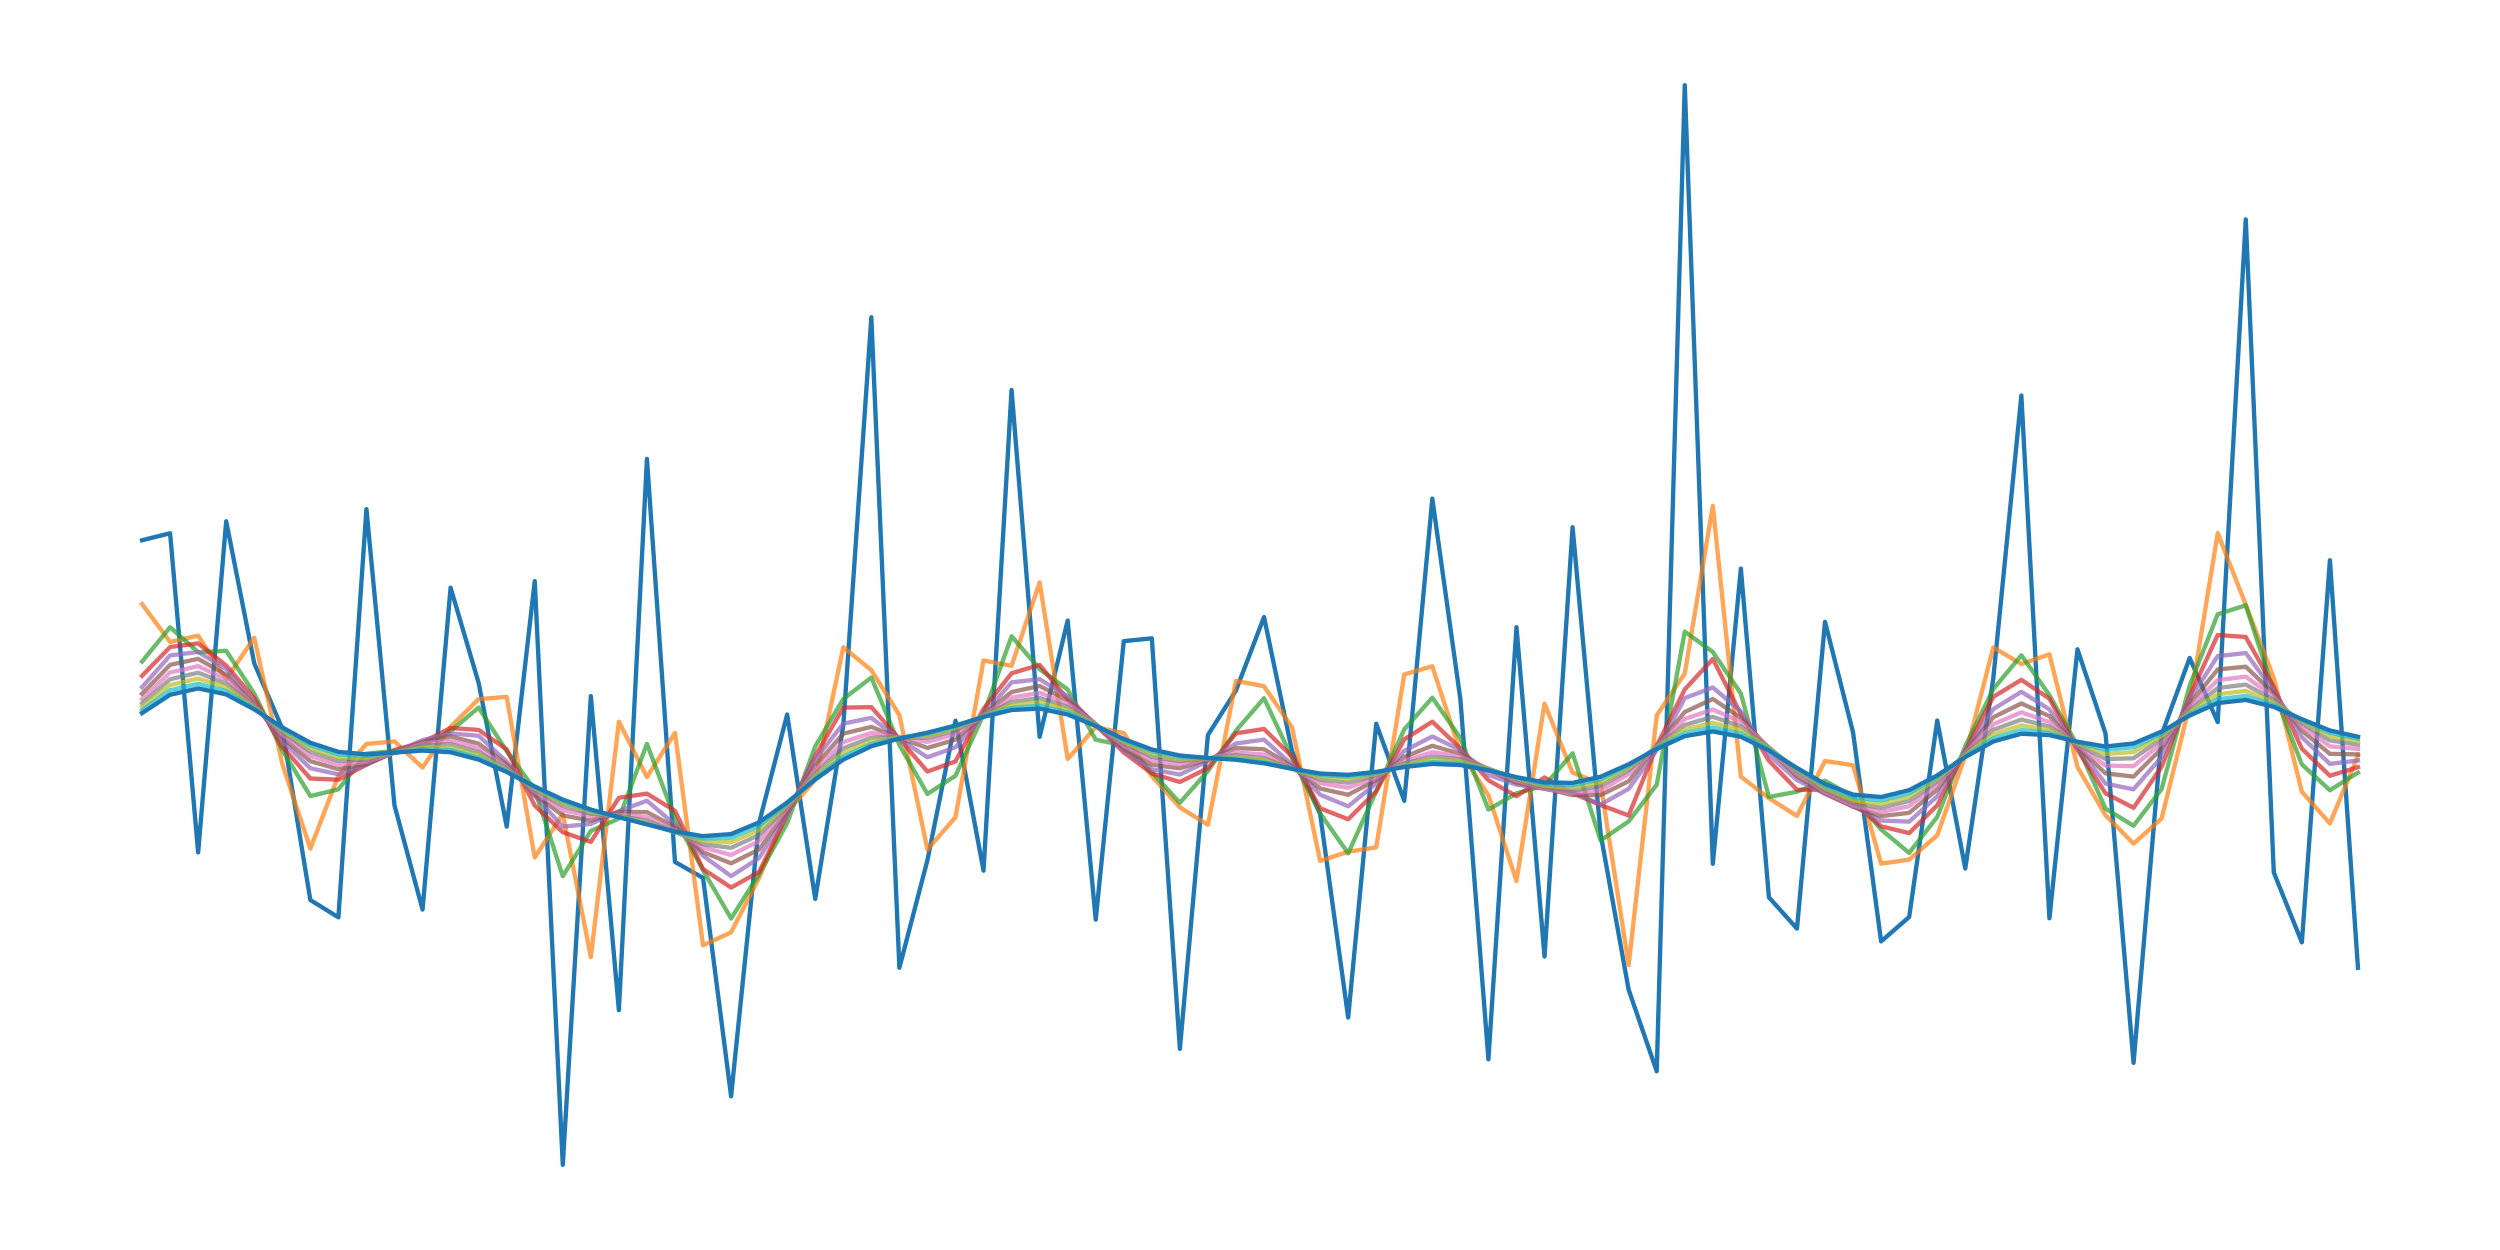 <?xml version="1.0" encoding="utf-8" standalone="no"?>
<!DOCTYPE svg PUBLIC "-//W3C//DTD SVG 1.1//EN"
  "http://www.w3.org/Graphics/SVG/1.1/DTD/svg11.dtd">
<svg xmlns:xlink="http://www.w3.org/1999/xlink" width="864pt" height="432pt" viewBox="0 0 864 432" xmlns="http://www.w3.org/2000/svg" version="1.1">
 <defs>
  <style type="text/css">*{stroke-linejoin: round; stroke-linecap: butt}</style>
 </defs>
 <g id="figure_1">
  <g id="patch_1">
   <path d="M 0 432 
L 864 432 
L 864 0 
L 0 0 
L 0 432 
z
" style="fill: none"/>
  </g>
  <g id="axes_1">
   <g id="line2d_1">
    <path d="M 49.091 186.708 
L 58.785 184.298 
L 68.479 294.589 
L 78.173 180.166 
L 87.867 229.244 
L 97.56 251.787 
L 107.254 311.055 
L 116.948 317.029 
L 126.642 175.972 
L 136.336 278.348 
L 146.03 314.333 
L 155.724 203.109 
L 165.418 236.025 
L 175.112 285.676 
L 184.806 200.845 
L 194.499 402.545 
L 204.193 240.573 
L 213.887 349.113 
L 223.581 158.598 
L 233.275 297.886 
L 242.969 303.399 
L 252.663 378.86 
L 262.357 284.289 
L 272.051 246.937 
L 281.745 310.648 
L 291.438 250.745 
L 301.132 109.651 
L 310.826 334.457 
L 320.52 297.293 
L 330.214 249.08 
L 339.908 300.895 
L 349.602 134.774 
L 359.296 254.625 
L 368.99 214.464 
L 378.684 317.836 
L 388.377 221.576 
L 398.071 220.607 
L 407.765 362.49 
L 417.459 254.023 
L 427.153 238.632 
L 436.847 213.253 
L 446.541 259.645 
L 456.235 281.283 
L 465.929 351.652 
L 475.623 250.124 
L 485.316 276.752 
L 495.01 172.347 
L 504.704 241.66 
L 514.398 366.094 
L 524.092 216.76 
L 533.786 330.563 
L 543.48 182.218 
L 553.174 288.235 
L 562.868 342.065 
L 572.562 370.228 
L 582.255 29.455 
L 591.949 298.53 
L 601.643 196.512 
L 611.337 310.117 
L 621.031 320.927 
L 630.725 214.916 
L 640.419 253.16 
L 650.113 325.338 
L 659.807 316.915 
L 669.501 249.036 
L 679.194 300.142 
L 688.888 234.4 
L 698.582 136.693 
L 708.276 317.358 
L 717.97 224.389 
L 727.664 253.482 
L 737.358 367.302 
L 747.052 253.905 
L 756.746 227.39 
L 766.44 249.542 
L 776.133 75.832 
L 785.827 301.55 
L 795.521 325.661 
L 805.215 193.622 
L 814.909 334.463 
" clip-path="url(#pa220891813)" style="fill: none; stroke: #1f77b4; stroke-width: 1.5; stroke-linecap: square"/>
   </g>
   <g id="line2d_2">
    <path d="M 49.091 208.763 
L 58.785 221.865 
L 68.479 219.684 
L 78.173 234.666 
L 87.867 220.399 
L 97.56 264.029 
L 107.254 293.291 
L 116.948 268.019 
L 126.642 257.116 
L 136.336 256.218 
L 146.03 265.263 
L 155.724 251.156 
L 165.418 241.603 
L 175.112 240.849 
L 184.806 296.355 
L 194.499 281.321 
L 204.193 330.744 
L 213.887 249.428 
L 223.581 268.532 
L 233.275 253.294 
L 242.969 326.715 
L 252.663 322.183 
L 262.357 303.362 
L 272.051 280.625 
L 281.745 269.443 
L 291.438 223.681 
L 301.132 231.618 
L 310.826 247.134 
L 320.52 293.61 
L 330.214 282.423 
L 339.908 228.25 
L 349.602 230.098 
L 359.296 201.288 
L 368.99 262.308 
L 378.684 251.292 
L 388.377 253.34 
L 398.071 268.224 
L 407.765 279.04 
L 417.459 285.048 
L 427.153 235.303 
L 436.847 237.177 
L 446.541 251.394 
L 456.235 297.527 
L 465.929 294.353 
L 475.623 292.843 
L 485.316 233.074 
L 495.01 230.253 
L 504.704 260.034 
L 514.398 274.838 
L 524.092 304.472 
L 533.786 243.18 
L 543.48 267.005 
L 553.174 270.839 
L 562.868 333.509 
L 572.562 247.249 
L 582.255 232.738 
L 591.949 174.832 
L 601.643 268.387 
L 611.337 275.852 
L 621.031 281.987 
L 630.725 263.001 
L 640.419 264.472 
L 650.113 298.471 
L 659.807 297.096 
L 669.501 288.697 
L 679.194 261.193 
L 688.888 223.745 
L 698.582 229.484 
L 708.276 226.147 
L 717.97 265.076 
L 727.664 281.724 
L 737.358 291.563 
L 747.052 282.866 
L 756.746 243.612 
L 766.44 184.254 
L 776.133 208.975 
L 785.827 234.348 
L 795.521 273.611 
L 805.215 284.582 
L 814.909 261.123 
" clip-path="url(#pa220891813)" style="fill: none; stroke: #ff7f0e; stroke-opacity: 0.7; stroke-width: 1.5; stroke-linecap: square"/>
   </g>
   <g id="line2d_3">
    <path d="M 49.091 228.637 
L 58.785 216.771 
L 68.479 225.405 
L 78.173 224.916 
L 87.867 239.698 
L 97.56 259.239 
L 107.254 275.113 
L 116.948 272.809 
L 126.642 260.451 
L 136.336 259.532 
L 146.03 257.546 
L 155.724 252.674 
L 165.418 244.536 
L 175.112 259.602 
L 184.806 272.842 
L 194.499 302.807 
L 204.193 287.164 
L 213.887 282.901 
L 223.581 257.085 
L 233.275 282.847 
L 242.969 300.731 
L 252.663 317.42 
L 262.357 302.057 
L 272.051 284.477 
L 281.745 257.916 
L 291.438 241.581 
L 301.132 234.144 
L 310.826 257.454 
L 320.52 274.389 
L 330.214 268.094 
L 339.908 246.923 
L 349.602 219.878 
L 359.296 231.231 
L 368.99 238.296 
L 378.684 255.647 
L 388.377 257.619 
L 398.071 266.868 
L 407.765 277.437 
L 417.459 266.464 
L 427.153 252.509 
L 436.847 241.291 
L 446.541 262.032 
L 456.235 281.091 
L 465.929 294.908 
L 475.623 273.423 
L 485.316 252.057 
L 495.01 241.12 
L 504.704 255.042 
L 514.398 279.781 
L 524.092 274.163 
L 533.786 271.553 
L 543.48 260.342 
L 553.174 290.451 
L 562.868 283.866 
L 572.562 271.165 
L 582.255 218.273 
L 591.949 225.319 
L 601.643 239.69 
L 611.337 275.409 
L 621.031 273.613 
L 630.725 269.82 
L 640.419 275.315 
L 650.113 286.68 
L 659.807 294.755 
L 669.501 282.329 
L 679.194 257.878 
L 688.888 238.14 
L 698.582 226.459 
L 708.276 240.236 
L 717.97 257.649 
L 727.664 279.454 
L 737.358 285.384 
L 747.052 272.68 
L 756.746 236.911 
L 766.44 212.28 
L 776.133 209.192 
L 785.827 238.978 
L 795.521 264.18 
L 805.215 273.105 
L 814.909 266.996 
" clip-path="url(#pa220891813)" style="fill: none; stroke: #2ca02c; stroke-opacity: 0.7; stroke-width: 1.5; stroke-linecap: square"/>
   </g>
   <g id="line2d_4">
    <path d="M 49.091 233.564 
L 58.785 223.604 
L 68.479 222.364 
L 78.173 230.007 
L 87.867 241.285 
L 97.56 258.017 
L 107.254 269.054 
L 116.948 269.457 
L 126.642 264.264 
L 136.336 259.176 
L 146.03 256.584 
L 155.724 251.585 
L 165.418 252.271 
L 175.112 258.993 
L 184.806 278.417 
L 194.499 287.604 
L 204.193 290.957 
L 213.887 275.717 
L 223.581 274.278 
L 233.275 280.221 
L 242.969 300.333 
L 252.663 306.736 
L 262.357 301.318 
L 272.051 281.483 
L 281.745 261.325 
L 291.438 244.547 
L 301.132 244.393 
L 310.826 255.329 
L 320.52 266.646 
L 330.214 263.135 
L 339.908 244.965 
L 349.602 232.678 
L 359.296 229.802 
L 368.99 241.725 
L 378.684 250.52 
L 388.377 260.044 
L 398.071 267.308 
L 407.765 270.256 
L 417.459 265.47 
L 427.153 253.421 
L 436.847 251.944 
L 446.541 261.472 
L 456.235 279.344 
L 465.929 283.141 
L 475.623 273.463 
L 485.316 255.534 
L 495.01 249.406 
L 504.704 258.648 
L 514.398 269.662 
L 524.092 275.166 
L 533.786 268.686 
L 543.48 274.115 
L 553.174 278.22 
L 562.868 281.828 
L 572.562 257.768 
L 582.255 238.252 
L 591.949 227.761 
L 601.643 246.806 
L 611.337 262.904 
L 621.031 272.947 
L 630.725 272.916 
L 640.419 277.271 
L 650.113 285.583 
L 659.807 287.921 
L 669.501 278.321 
L 679.194 259.449 
L 688.888 240.826 
L 698.582 234.945 
L 708.276 241.448 
L 717.97 259.113 
L 727.664 274.163 
L 737.358 279.173 
L 747.052 264.992 
L 756.746 240.624 
L 766.44 219.461 
L 776.133 220.15 
L 785.827 237.45 
L 795.521 258.754 
L 805.215 268.094 
L 814.909 265.129 
" clip-path="url(#pa220891813)" style="fill: none; stroke: #d62728; stroke-opacity: 0.7; stroke-width: 1.5; stroke-linecap: square"/>
   </g>
   <g id="line2d_5">
    <path d="M 49.091 237.484 
L 58.785 226.511 
L 68.479 225.325 
L 78.173 231.218 
L 87.867 243.103 
L 97.56 256.118 
L 107.254 265.509 
L 116.948 267.592 
L 126.642 264.299 
L 136.336 260.008 
L 146.03 255.782 
L 155.724 253.48 
L 165.418 254.283 
L 175.112 263.227 
L 184.806 275.005 
L 194.499 285.66 
L 204.193 284.76 
L 213.887 280.317 
L 223.581 276.739 
L 233.275 284.944 
L 242.969 295.763 
L 252.663 302.795 
L 262.357 296.512 
L 272.051 281.375 
L 281.745 262.452 
L 291.438 250.088 
L 301.132 248.09 
L 310.826 255.456 
L 320.52 261.703 
L 330.214 258.249 
L 339.908 246.926 
L 349.602 235.815 
L 359.296 234.735 
L 368.99 240.682 
L 378.684 250.763 
L 388.377 259.291 
L 398.071 265.87 
L 407.765 267.678 
L 417.459 263.049 
L 427.153 256.945 
L 436.847 255.612 
L 446.541 264.253 
L 456.235 274.652 
L 465.929 278.649 
L 475.623 270.712 
L 485.316 259.467 
L 495.01 254.529 
L 504.704 259.239 
L 514.398 267.825 
L 524.092 271.171 
L 533.786 272.656 
L 543.48 273.674 
L 553.174 278.054 
L 562.868 272.605 
L 572.562 259.283 
L 582.255 241.26 
L 591.949 237.606 
L 601.643 245.824 
L 611.337 260.886 
L 621.031 269.589 
L 630.725 274.378 
L 640.419 278.59 
L 650.113 283.592 
L 659.807 283.942 
L 669.501 275.23 
L 679.194 259.532 
L 688.888 245.073 
L 698.582 239.073 
L 708.276 245.169 
L 717.97 258.241 
L 727.664 270.816 
L 737.358 272.776 
L 747.052 261.596 
L 756.746 241.692 
L 766.44 226.745 
L 776.133 225.687 
L 785.827 238.785 
L 795.521 254.766 
L 805.215 263.992 
L 814.909 262.836 
" clip-path="url(#pa220891813)" style="fill: none; stroke: #9467bd; stroke-opacity: 0.7; stroke-width: 1.5; stroke-linecap: square"/>
   </g>
   <g id="line2d_6">
    <path d="M 49.091 239.76 
L 58.785 229.773 
L 68.479 227.685 
L 78.173 233.215 
L 87.867 243.48 
L 97.56 254.91 
L 107.254 263.073 
L 116.948 265.8 
L 126.642 263.966 
L 136.336 260.03 
L 146.03 256.423 
L 155.724 254.515 
L 165.418 256.997 
L 175.112 264.172 
L 184.806 274.63 
L 194.499 281.808 
L 204.193 283.579 
L 213.887 280.605 
L 223.581 280.667 
L 233.275 285.815 
L 242.969 294.501 
L 252.663 298.357 
L 262.357 293.561 
L 272.051 280.113 
L 281.745 264.638 
L 291.438 253.543 
L 301.132 251.211 
L 310.826 255.083 
L 320.52 258.469 
L 330.214 255.626 
L 339.908 246.997 
L 349.602 239.159 
L 359.296 237.077 
L 368.99 242.06 
L 378.684 250.245 
L 388.377 258.641 
L 398.071 264.28 
L 407.765 265.532 
L 417.459 262.557 
L 427.153 258.536 
L 436.847 258.937 
L 446.541 264.839 
L 456.235 272.518 
L 465.929 274.671 
L 475.623 269.61 
L 485.316 261.57 
L 495.01 257.745 
L 504.704 260.531 
L 514.398 266.078 
L 524.092 270.551 
L 533.786 272.5 
L 543.48 274.794 
L 553.174 274.778 
L 562.868 269.981 
L 572.562 257.716 
L 582.255 246.05 
L 591.949 241.563 
L 601.643 248.105 
L 611.337 258.766 
L 621.031 268.284 
L 630.725 274.186 
L 640.419 278.853 
L 650.113 282.041 
L 659.807 280.921 
L 669.501 272.901 
L 679.194 259.945 
L 688.888 247.893 
L 698.582 243.105 
L 708.276 247.494 
L 717.97 258.075 
L 727.664 267.278 
L 737.358 268.396 
L 747.052 258.688 
L 756.746 243.345 
L 766.44 231.375 
L 776.133 230.406 
L 785.827 239.746 
L 795.521 252.514 
L 805.215 260.531 
L 814.909 260.704 
" clip-path="url(#pa220891813)" style="fill: none; stroke: #8c564b; stroke-opacity: 0.7; stroke-width: 1.5; stroke-linecap: square"/>
   </g>
   <g id="line2d_7">
    <path d="M 49.091 241.606 
L 58.785 232.406 
L 68.479 230.224 
L 78.173 234.793 
L 87.867 243.868 
L 97.56 253.821 
L 107.254 261.261 
L 116.948 264.28 
L 126.642 263.265 
L 136.336 260.14 
L 146.03 256.989 
L 155.724 255.978 
L 165.418 258.561 
L 175.112 265.266 
L 184.806 273.537 
L 194.499 280.006 
L 204.193 281.997 
L 213.887 281.617 
L 223.581 282.362 
L 233.275 286.994 
L 242.969 292.891 
L 252.663 295.473 
L 262.357 290.677 
L 272.051 279.437 
L 281.745 266.098 
L 291.438 256.464 
L 301.132 253.279 
L 310.826 254.921 
L 320.52 256.393 
L 330.214 253.697 
L 339.908 247.26 
L 349.602 241.077 
L 359.296 239.432 
L 368.99 243.128 
L 378.684 250.316 
L 388.377 257.722 
L 398.071 262.818 
L 407.765 264.123 
L 417.459 262.208 
L 427.153 260.01 
L 436.847 260.771 
L 446.541 265.431 
L 456.235 270.676 
L 465.929 272.266 
L 475.623 268.617 
L 485.316 262.975 
L 495.01 259.949 
L 504.704 261.451 
L 514.398 265.72 
L 524.092 269.71 
L 533.786 272.615 
L 543.48 274.024 
L 553.174 273.184 
L 562.868 267.491 
L 572.562 257.916 
L 582.255 248.443 
L 591.949 245.24 
L 601.643 249.478 
L 611.337 258.385 
L 621.031 267.079 
L 630.725 273.775 
L 640.419 278.36 
L 650.113 280.605 
L 659.807 278.621 
L 669.501 271.256 
L 679.194 260.246 
L 688.888 250.314 
L 698.582 246.164 
L 708.276 249.558 
L 717.97 257.616 
L 727.664 264.583 
L 737.358 264.787 
L 747.052 256.81 
L 756.746 244.469 
L 766.44 235.042 
L 776.133 233.842 
L 785.827 240.889 
L 795.521 250.931 
L 805.215 257.917 
L 814.909 258.84 
" clip-path="url(#pa220891813)" style="fill: none; stroke: #e377c2; stroke-opacity: 0.7; stroke-width: 1.5; stroke-linecap: square"/>
   </g>
   <g id="line2d_8">
    <path d="M 49.091 243.099 
L 58.785 234.745 
L 68.479 232.475 
L 78.173 236.295 
L 87.867 244.161 
L 97.56 252.983 
L 107.254 259.787 
L 116.948 262.935 
L 126.642 262.562 
L 136.336 260.132 
L 146.03 257.703 
L 155.724 257.176 
L 165.418 259.935 
L 175.112 265.788 
L 184.806 272.936 
L 194.499 278.513 
L 204.193 281.207 
L 213.887 281.992 
L 223.581 283.658 
L 233.275 287.416 
L 242.969 291.786 
L 252.663 293.014 
L 262.357 288.529 
L 272.051 278.738 
L 281.745 267.333 
L 291.438 258.614 
L 301.132 254.888 
L 310.826 254.864 
L 320.52 255.004 
L 330.214 252.45 
L 339.908 247.345 
L 349.602 242.59 
L 359.296 241.212 
L 368.99 244.292 
L 378.684 250.388 
L 388.377 256.952 
L 398.071 261.554 
L 407.765 263.05 
L 417.459 262.114 
L 427.153 260.996 
L 436.847 262.071 
L 446.541 265.626 
L 456.235 269.458 
L 465.929 270.52 
L 475.623 267.953 
L 485.316 263.847 
L 495.01 261.458 
L 504.704 262.373 
L 514.398 265.627 
L 524.092 269.348 
L 533.786 272.116 
L 543.48 273.274 
L 553.174 271.567 
L 562.868 266.197 
L 572.562 257.95 
L 582.255 250.533 
L 591.949 247.72 
L 601.643 251.034 
L 611.337 258.314 
L 621.031 266.413 
L 630.725 273.071 
L 640.419 277.58 
L 650.113 279.196 
L 659.807 276.827 
L 669.501 270.041 
L 679.194 260.605 
L 688.888 252.241 
L 698.582 248.679 
L 708.276 251.113 
L 717.97 257.252 
L 727.664 262.329 
L 737.358 262.06 
L 747.052 255.355 
L 756.746 245.44 
L 766.44 237.784 
L 776.133 236.591 
L 785.827 241.887 
L 795.521 249.912 
L 805.215 255.896 
L 814.909 257.347 
" clip-path="url(#pa220891813)" style="fill: none; stroke: #7f7f7f; stroke-opacity: 0.7; stroke-width: 1.5; stroke-linecap: square"/>
   </g>
   <g id="line2d_9">
    <path d="M 49.091 244.376 
L 58.785 236.773 
L 68.479 234.505 
L 78.173 237.644 
L 87.867 244.48 
L 97.56 252.311 
L 107.254 258.569 
L 116.948 261.761 
L 126.642 261.876 
L 136.336 260.132 
L 146.03 258.337 
L 155.724 258.271 
L 165.418 260.967 
L 175.112 266.22 
L 184.806 272.413 
L 194.499 277.552 
L 204.193 280.571 
L 213.887 282.286 
L 223.581 284.355 
L 233.275 287.62 
L 242.969 290.739 
L 252.663 291.11 
L 262.357 286.76 
L 272.051 278.2 
L 281.745 268.228 
L 291.438 260.278 
L 301.132 256.122 
L 310.826 254.919 
L 320.52 254.106 
L 330.214 251.6 
L 339.908 247.462 
L 349.602 243.716 
L 359.296 242.698 
L 368.99 245.297 
L 378.684 250.544 
L 388.377 256.298 
L 398.071 260.519 
L 407.765 262.239 
L 417.459 262.053 
L 427.153 261.727 
L 436.847 262.898 
L 446.541 265.718 
L 456.235 268.535 
L 465.929 269.31 
L 475.623 267.44 
L 485.316 264.419 
L 495.01 262.559 
L 504.704 263.153 
L 514.398 265.783 
L 524.092 269.031 
L 533.786 271.58 
L 543.48 272.319 
L 553.174 270.346 
L 562.868 265.238 
L 572.562 258.227 
L 582.255 252.068 
L 591.949 249.762 
L 601.643 252.356 
L 611.337 258.587 
L 621.031 265.933 
L 630.725 272.355 
L 640.419 276.616 
L 650.113 277.868 
L 659.807 275.355 
L 669.501 269.158 
L 679.194 260.963 
L 688.888 253.842 
L 698.582 250.678 
L 708.276 252.348 
L 717.97 256.898 
L 727.664 260.547 
L 737.358 259.915 
L 747.052 254.285 
L 756.746 246.193 
L 766.44 239.938 
L 776.133 238.754 
L 785.827 242.797 
L 795.521 249.232 
L 805.215 254.385 
L 814.909 256.176 
" clip-path="url(#pa220891813)" style="fill: none; stroke: #bcbd22; stroke-opacity: 0.7; stroke-width: 1.5; stroke-linecap: square"/>
   </g>
   <g id="line2d_10">
    <path d="M 49.091 245.478 
L 58.785 238.551 
L 68.479 236.307 
L 78.173 238.876 
L 87.867 244.811 
L 97.56 251.786 
L 107.254 257.547 
L 116.948 260.735 
L 126.642 261.257 
L 136.336 260.115 
L 146.03 258.913 
L 155.724 259.192 
L 165.418 261.819 
L 175.112 266.533 
L 184.806 272.061 
L 194.499 276.845 
L 204.193 280.136 
L 213.887 282.404 
L 223.581 284.754 
L 233.275 287.571 
L 242.969 289.823 
L 252.663 289.536 
L 262.357 285.357 
L 272.051 277.729 
L 281.745 268.902 
L 291.438 261.543 
L 301.132 257.106 
L 310.826 255.049 
L 320.52 253.541 
L 330.214 251.056 
L 339.908 247.592 
L 349.602 244.625 
L 359.296 243.904 
L 368.99 246.18 
L 378.684 250.713 
L 388.377 255.787 
L 398.071 259.685 
L 407.765 261.604 
L 417.459 262.007 
L 427.153 262.226 
L 436.847 263.448 
L 446.541 265.717 
L 456.235 267.854 
L 465.929 268.428 
L 475.623 267.056 
L 485.316 264.806 
L 495.01 263.377 
L 504.704 263.832 
L 514.398 265.989 
L 524.092 268.798 
L 533.786 270.976 
L 543.48 271.415 
L 553.174 269.301 
L 562.868 264.604 
L 572.562 258.511 
L 582.255 253.352 
L 591.949 251.395 
L 601.643 253.569 
L 611.337 258.959 
L 621.031 265.625 
L 630.725 271.634 
L 640.419 275.613 
L 650.113 276.613 
L 659.807 274.127 
L 669.501 268.492 
L 679.194 261.321 
L 688.888 255.161 
L 698.582 252.289 
L 708.276 253.308 
L 717.97 256.598 
L 727.664 259.12 
L 737.358 258.249 
L 747.052 253.464 
L 756.746 246.806 
L 766.44 241.629 
L 776.133 240.496 
L 785.827 243.594 
L 795.521 248.804 
L 805.215 253.264 
L 814.909 255.281 
" clip-path="url(#pa220891813)" style="fill: none; stroke: #17becf; stroke-opacity: 0.7; stroke-width: 1.5; stroke-linecap: square"/>
   </g>
   <g id="line2d_11">
    <path d="M 49.091 246.438 
L 58.785 240.112 
L 68.479 237.912 
L 78.173 239.998 
L 87.867 245.158 
L 97.56 251.382 
L 107.254 256.69 
L 116.948 259.846 
L 126.642 260.702 
L 136.336 260.095 
L 146.03 259.407 
L 155.724 259.975 
L 165.418 262.515 
L 175.112 266.805 
L 184.806 271.813 
L 194.499 276.348 
L 204.193 279.795 
L 213.887 282.431 
L 223.581 284.91 
L 233.275 287.383 
L 242.969 288.977 
L 252.663 288.238 
L 262.357 284.207 
L 272.051 277.329 
L 281.745 269.392 
L 291.438 262.517 
L 301.132 257.899 
L 310.826 255.232 
L 320.52 253.215 
L 330.214 250.73 
L 339.908 247.758 
L 349.602 245.374 
L 359.296 244.903 
L 368.99 246.932 
L 378.684 250.893 
L 388.377 255.395 
L 398.071 259.025 
L 407.765 261.099 
L 417.459 261.945 
L 427.153 262.56 
L 436.847 263.797 
L 446.541 265.673 
L 456.235 267.333 
L 465.929 267.78 
L 475.623 266.764 
L 485.316 265.08 
L 495.01 264.005 
L 504.704 264.399 
L 514.398 266.206 
L 524.092 268.588 
L 533.786 270.396 
L 543.48 270.564 
L 553.174 268.44 
L 562.868 264.138 
L 572.562 258.822 
L 582.255 254.419 
L 591.949 252.772 
L 601.643 254.641 
L 611.337 259.384 
L 621.031 265.406 
L 630.725 270.957 
L 640.419 274.62 
L 650.113 275.451 
L 659.807 273.077 
L 669.501 267.98 
L 679.194 261.658 
L 688.888 256.257 
L 698.582 253.586 
L 708.276 254.065 
L 717.97 256.342 
L 727.664 257.989 
L 737.358 256.944 
L 747.052 252.84 
L 756.746 247.3 
L 766.44 242.977 
L 776.133 241.906 
L 785.827 244.298 
L 795.521 248.554 
L 805.215 252.45 
L 814.909 254.61 
" clip-path="url(#pa220891813)" style="fill: none; stroke: #1f77b4; stroke-width: 1.5; stroke-linecap: square"/>
   </g>
  </g>
 </g>
 <defs>
  <clipPath id="pa220891813">
   <rect x="10.8" y="10.8" width="842.4" height="410.4"/>
  </clipPath>
 </defs>
</svg>
